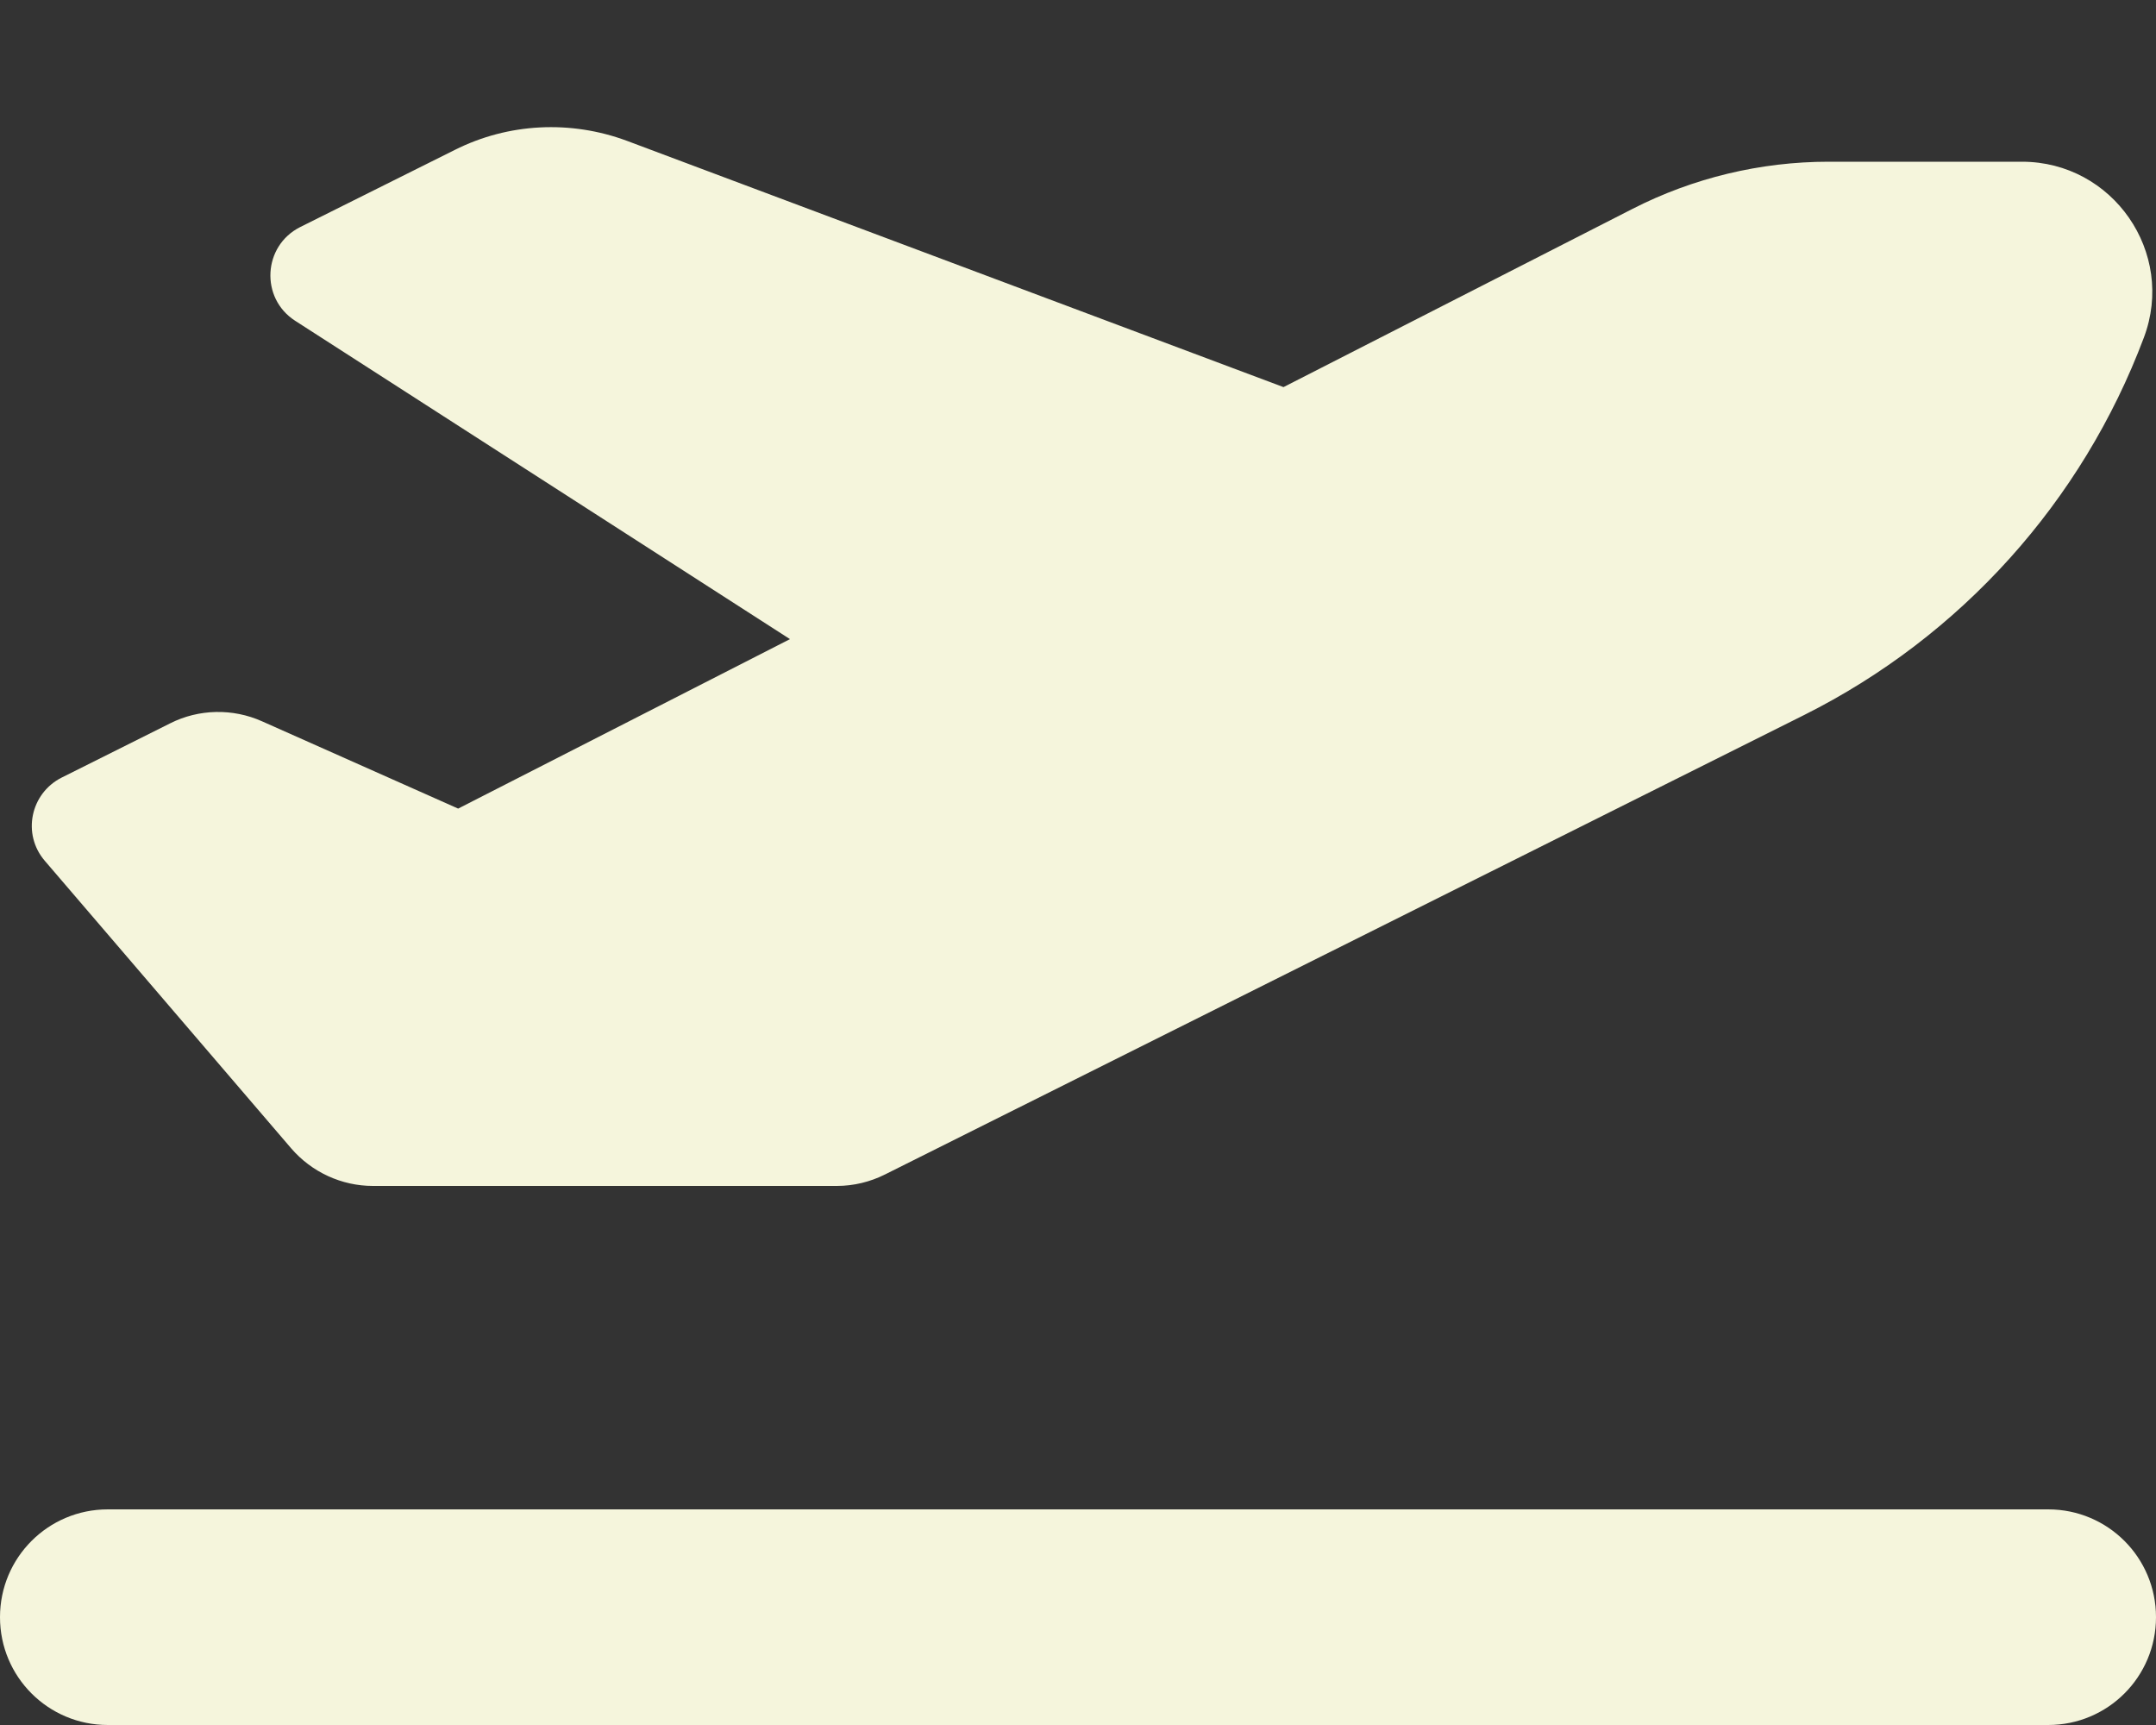 <svg xmlns="http://www.w3.org/2000/svg" viewBox="0 0 640 512"><rect x="0" y="0" width="640" height="512" fill="#333333" stroke="none"/><!--!Font Awesome Free 6.7.2 by @fontawesome - https://fontawesome.com License - https://fontawesome.com/license/free Copyright 2025 Fonticons, Inc.--><path fill="#f5f5dc" d="M381 114.9L186.1 41.8c-16.7-6.2-35.2-5.3-51.1 2.7L89.1 67.4C78 73 77.2 88.5 87.6 95.2l146.9 94.5L136 240 77.8 214.1c-8.7-3.9-18.8-3.7-27.3 .6L18.3 230.8c-9.3 4.7-11.8 16.8-5 24.7l73.1 85.3c6.1 7.1 15 11.2 24.3 11.2l137.7 0c5 0 9.9-1.2 14.3-3.4L535.6 212.2c46.5-23.3 82.5-63.3 100.8-112C645.9 75 627.2 48 600.2 48l-57.4 0c-20.2 0-40.2 4.8-58.2 14L381 114.9zM0 480c0 17.7 14.3 32 32 32l576 0c17.7 0 32-14.3 32-32s-14.3-32-32-32L32 448c-17.7 0-32 14.3-32 32z"/></svg>